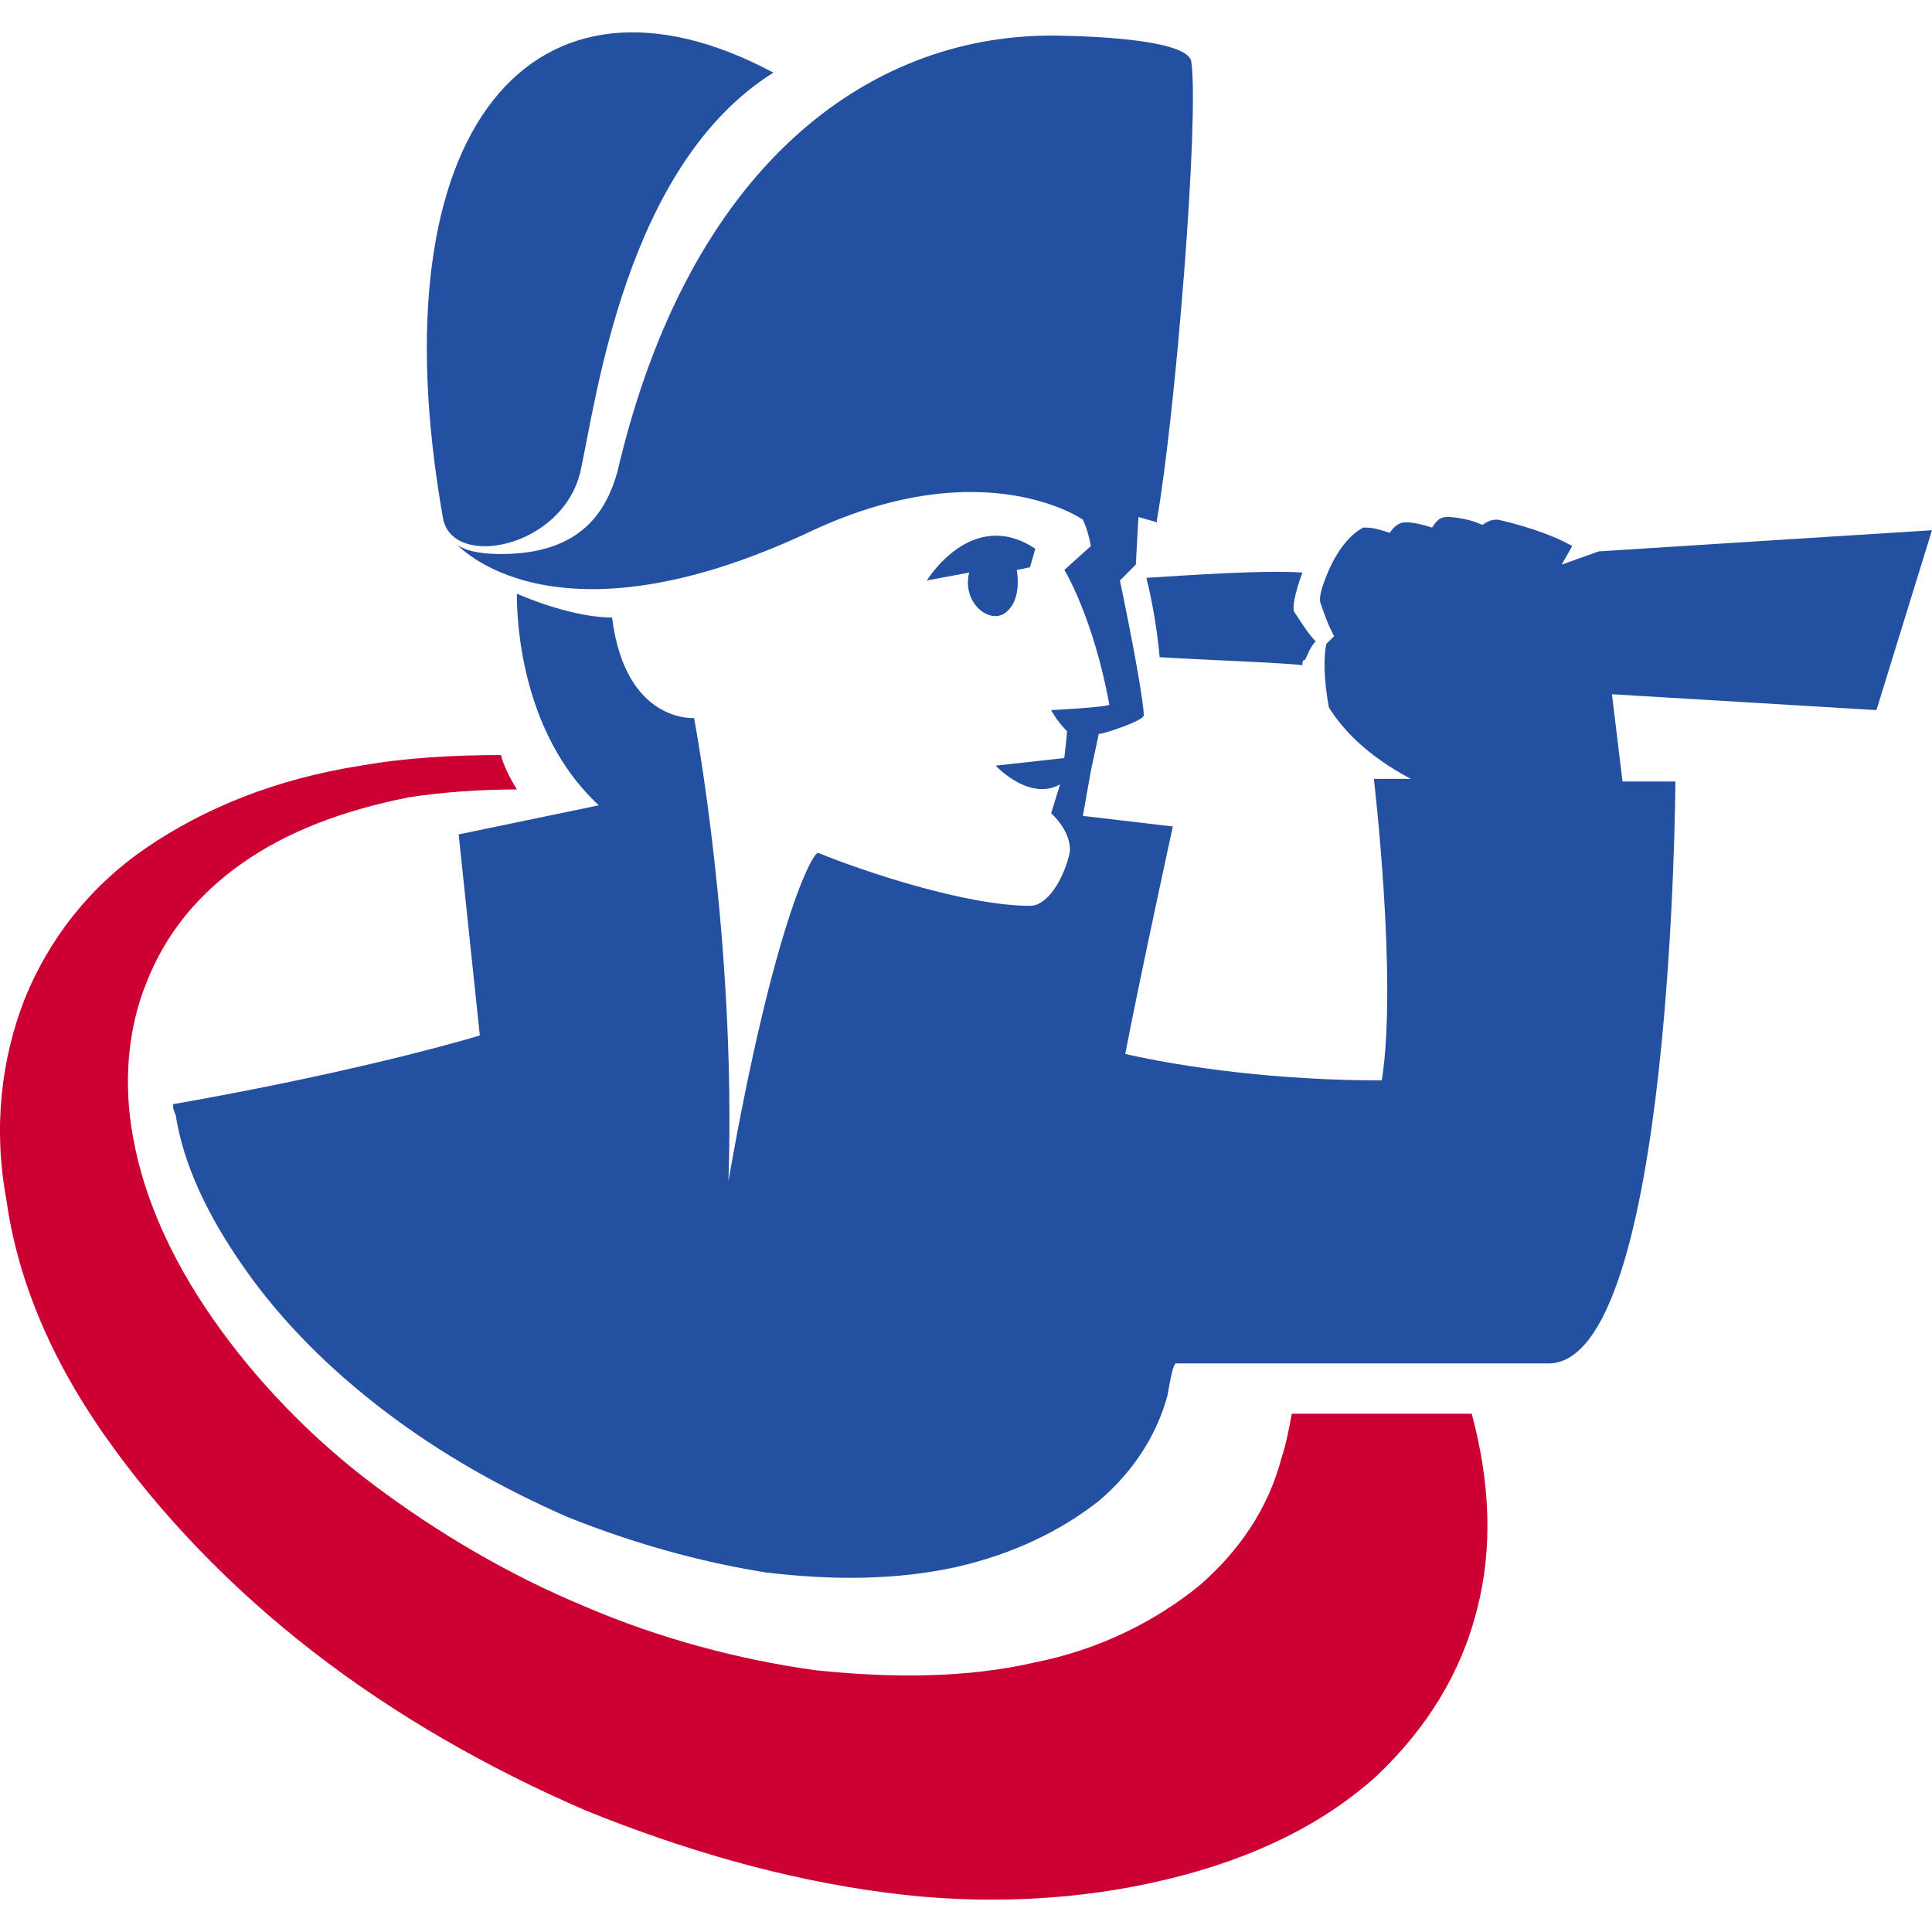 <svg xmlns="http://www.w3.org/2000/svg" version="1.1" id="Layer_1" x="0" y="0" width="73.041" height="73.041" xml:space="preserve"><style type="text/css" id="style966">.st0{fill:#2350a0}</style><g id="XMLID_1553_" transform="translate(-.06 1.246)"><path id="XMLID_1560_" d="M48.5 53.9c-.5 1.9-1.6 3.5-3.1 4.8-1.6 1.3-3.7 2.4-6.2 2.9-2.6.6-5.4.6-8.3.3-2.9-.4-5.9-1.2-8.7-2.4-2.9-1.2-5.6-2.8-8-4.6-2.4-1.8-4.5-4-6.1-6.3-1.6-2.3-2.6-4.6-3-6.8-.4-2.1-.2-4.2.5-5.9.7-1.8 1.9-3.3 3.6-4.5 1.7-1.2 3.8-2 6.3-2.5 1.3-.2 2.7-.3 4.1-.3-.3-.5-.5-.9-.6-1.3-1.8 0-3.6.1-5.3.4-3.2.5-5.9 1.6-8.1 3.1-2.2 1.5-3.7 3.5-4.6 5.7-.9 2.3-1.2 4.9-.7 7.6C.7 47 1.9 50 4 53s4.8 5.8 7.9 8.2c3.1 2.4 6.6 4.4 10.3 6 3.7 1.5 7.5 2.6 11.3 3.1 3.7.5 7.4.3 10.7-.5 3.3-.8 5.9-2.1 7.9-3.9 1.9-1.8 3.2-3.9 3.8-6.3.6-2.3.5-4.8-.2-7.4h-6.8c-.1.5-.2 1.1-.4 1.7z" fill="#c03"/><g id="XMLID_1554_"><path id="XMLID_1559_" class="st0" d="M22 16.6c.6-2.7 1.7-11.6 7.3-15.1-9-4.8-15.1 2-12.5 16.8.3 2 4.5 1.2 5.2-1.7z"/><path id="XMLID_1558_" class="st0" d="M43.4 20.6c.4 1.6.5 3 .5 3 1.6.1 4.5.2 5.4.3 0-.1 0-.2.1-.2.1-.2.2-.5.4-.7-.3-.3-.6-.8-.8-1.1-.1-.1 0-.7.3-1.5-1.5-.1-4.3.1-5.9.2z"/><path id="XMLID_1557_" class="st0" d="M73.1 18.8s-9.5.6-12.6.8l-1.4.5.4-.7c-.5-.3-1.5-.7-2.8-1-.2 0-.3 0-.6.2-.4-.2-1-.3-1.3-.3-.3 0-.4.1-.6.4-.3-.1-.7-.2-1-.2-.2 0-.4.1-.6.4-.3-.1-.6-.2-.9-.2h-.1c-.4.2-.9.7-1.3 1.6-.3.7-.4 1.1-.3 1.3.3.9.5 1.2.5 1.2l-.3.3c-.1.5-.1 1.3.1 2.4.5.8 1.4 1.8 3.1 2.7H52s.9 7.6.3 11.4c-4 0-7.5-.5-9.7-1 .6-3.1 1.8-8.6 1.8-8.6l-3.4-.4.3-1.7.3-1.4c.2 0 1.7-.5 1.7-.7 0-.5-.4-2.7-.9-5.1l.6-.6.1-1.8.7.2v-.1c.7-4 1.6-15.1 1.3-17.3-.1-1-5.2-1-5.3-1C32.9.1 26.1 5 23.4 16.6c-.4 1.4-1.3 3.1-4.4 3.1-1.4 0-1.7-.4-1.7-.4s3.6 4.2 13.5-.5c6.5-3 10.2-.4 10.2-.4s.2.4.3 1l-1 .9s1.1 1.8 1.7 5.1c-.2.1-2.2.2-2.2.2s.2.4.6.8c0 .2-.2 1.8-.2 1.8l-.4 1.3s.8.7.7 1.5c-.2.9-.8 2-1.5 2-2.4 0-6.3-1.3-8-2-.2-.1-1.7 2.7-3.4 12.4.3-9.1-1.3-17.5-1.3-17.5s-2.6.2-3.1-3.8c-.9 0-2.2-.3-3.6-.9 0 1.9.5 5.6 3.1 8l-5.3 1.1.8 7.6S14 39.2 6.6 40.5c0 .1 0 .2.1.4.3 1.9 1.2 3.8 2.6 5.8 1.4 2 3.2 3.8 5.3 5.4 2.1 1.6 4.4 2.9 6.9 4 2.5 1 5 1.7 7.5 2.1 2.5.3 4.9.3 7.2-.2 2.2-.5 4-1.4 5.4-2.5 1.3-1.1 2.2-2.5 2.6-4 .1-.6.2-1.1.3-1.2h14.1c4.7 0 4.8-22 4.8-22h-2c-.3-2.5-.4-3.3-.4-3.3l10 .6z"/><path id="XMLID_1556_" class="st0" d="M38.2 21.8c.3-.3.4-.9.3-1.5l.5-.1.2-.7c-2.4-1.6-4.1 1.2-4.1 1.2l1.6-.3c-.3 1.2.9 2.1 1.5 1.4z"/><path id="XMLID_1555_" class="st0" d="M40.4 27.4l-2.7.3s1.4 1.5 2.6.6c.7-.5.7-.4.7-.4z"/></g></g></svg>